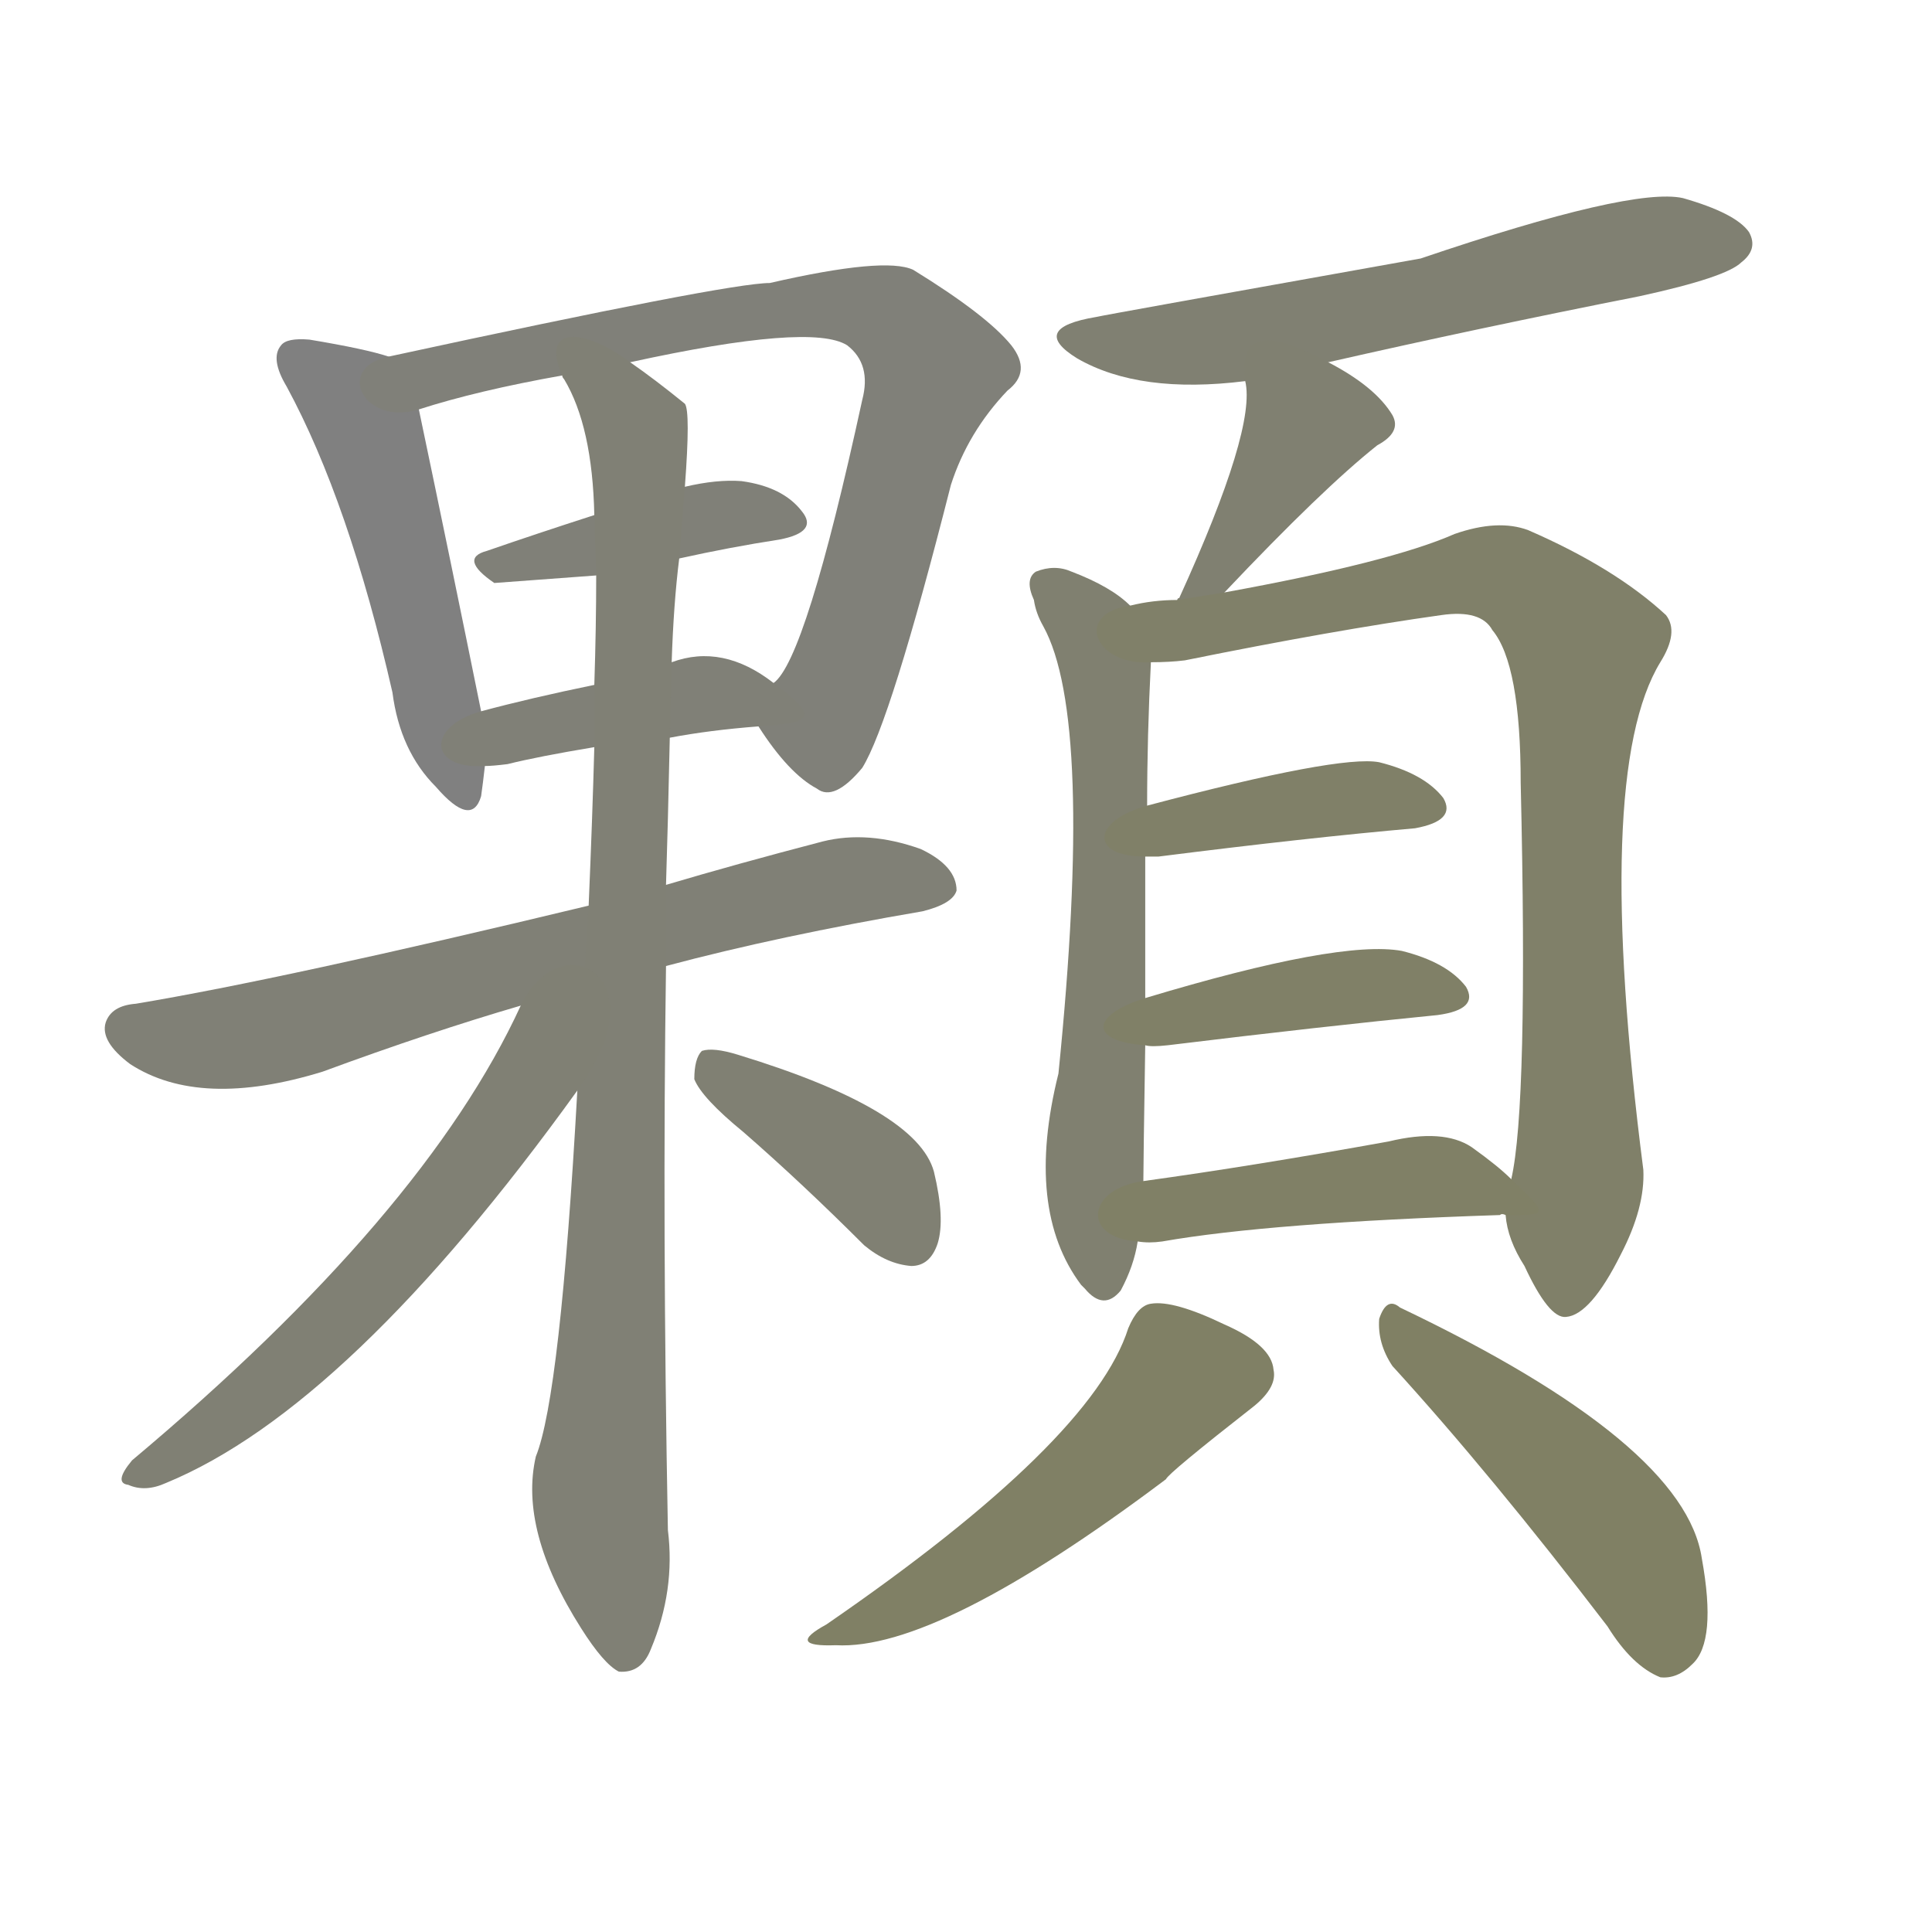<svg version="1.1" viewBox="0 0 1024 1024" xmlns="http://www.w3.org/2000/svg">
  
  <g transform="scale(1, -1) translate(0, -900)">
    <style type="text/css">
        .stroke1 {fill: #808080;}
        .stroke2 {fill: #808079;}
        .stroke3 {fill: #808078;}
        .stroke4 {fill: #808077;}
        .stroke5 {fill: #808076;}
        .stroke6 {fill: #808075;}
        .stroke7 {fill: #808074;}
        .stroke8 {fill: #808073;}
        .stroke9 {fill: #808072;}
        .stroke10 {fill: #808071;}
        .stroke11 {fill: #808070;}
        .stroke12 {fill: #808069;}
        .stroke13 {fill: #808068;}
        .stroke14 {fill: #808067;}
        .stroke15 {fill: #808066;}
        .stroke16 {fill: #808065;}
        .stroke17 {fill: #808064;}
        .stroke18 {fill: #808063;}
        .stroke19 {fill: #808062;}
        .stroke20 {fill: #808061;}
        text {
            font-family: Helvetica;
            font-size: 50px;
            fill: #808060;
            paint-order: stroke;
            stroke: #000000;
            stroke-width: 4px;
            stroke-linecap: butt;
            stroke-linejoin: miter;
            font-weight: 800;
        }
    </style>

    <path d="M 206 711 Q 194 715 164 720 Q 152 721 149 717 Q 143 710 152 695 Q 185 634 208 533 Q 212 502 231 483 Q 250 461 255 478 Q 256 485 257 494 L 255 523 Q 239 602 222 683 C 217 708 217 708 206 711 Z" class="stroke1"/>
    <path d="M 402 515 Q 418 490 433 482 Q 442 475 457 493 Q 472 517 504 643 Q 513 671 534 693 Q 547 703 536 717 Q 523 733 484 757 Q 469 764 408 750 Q 386 750 206 711 C 177 705 193 674 222 683 Q 253 693 298 701 L 334 708 Q 430 729 449 717 Q 462 707 457 688 Q 427 550 410 538 C 398 520 398 520 402 515 Z" class="stroke2"/>
    <path d="M 360 604 Q 387 610 413 614 Q 434 618 425 629 Q 415 642 393 645 Q 380 646 363 642 L 315 627 Q 284 617 258 608 Q 243 604 262 591 L 316 595 L 360 604 Z" class="stroke3"/>
    <path d="M 355 509 Q 376 513 402 515 C 432 517 434 520 410 538 Q 383 559 356 549 L 315 537 Q 281 530 255 523 C 226 515 227 492 257 494 Q 261 494 269 495 Q 285 499 315 504 L 355 509 Z" class="stroke4"/>
    <path d="M 353 388 Q 413 404 489 417 Q 505 421 507 428 Q 507 441 488 450 Q 460 460 436 454 Q 390 442 353 431 L 312 420 Q 150 381 72 368 Q 59 367 56 358 Q 53 348 69 336 Q 106 312 171 332 Q 228 353 276 367 L 353 388 Z" class="stroke5"/>
    <path d="M 306 322 Q 297 160 284 128 Q 275 89 308 37 Q 320 18 328 14 Q 340 13 345 26 Q 358 57 354 89 Q 351 249 353 388 L 353 431 Q 354 462 355 509 L 356 549 Q 357 580 360 604 L 363 642 Q 366 682 363 686 Q 347 699 334 708 C 310 726 286 728 298 701 Q 298 700 299 699 Q 314 674 315 627 L 316 595 Q 316 568 315 537 L 315 504 Q 314 467 312 420 L 306 322 Z" class="stroke6"/>
    <path d="M 276 367 Q 225 256 70 126 Q 60 114 68 113 Q 77 109 88 114 Q 185 154 306 322 C 351 383 297 411 276 367 Z" class="stroke7"/>
    <path d="M 394 300 Q 425 273 458 240 Q 470 230 483 229 Q 493 229 497 241 Q 501 254 495 279 Q 486 312 391 341 Q 378 345 372 343 Q 368 339 368 328 Q 372 318 394 300 Z" class="stroke8"/>
    <path d="M 704 708 Q 783 726 869 743 Q 915 753 923 761 Q 932 768 927 777 Q 920 787 892 795 Q 865 801 753 763 Q 585 733 581 732 Q 545 726 571 710 Q 604 691 660 698 L 704 708 Z" class="stroke9"/>
    <path d="M 649 586 Q 701 641 730 664 Q 743 671 738 680 Q 729 695 704 708 C 678 722 656 728 660 698 Q 666 673 625 583 Q 624 583 624 582 C 609 556 628 564 649 586 Z" class="stroke10"/>
    <path d="M 599 579 Q 589 589 568 597 Q 559 601 549 597 Q 543 593 548 582 Q 549 575 553 568 Q 580 519 561 331 Q 543 259 573 219 L 575 217 Q 585 205 594 216 Q 601 229 603 242 L 606 274 Q 606 283 607 346 L 607 371 Q 607 414 607 446 L 608 473 Q 608 510 610 549 C 611 570 611 570 599 579 Z" class="stroke11"/>
    <path d="M 798 256 Q 799 243 808 229 Q 821 201 830 202 Q 843 203 859 235 Q 872 260 871 280 Q 844 490 880 549 Q 890 565 883 574 Q 856 599 810 619 Q 794 625 771 617 Q 737 602 649 586 L 624 582 Q 611 582 599 579 C 569 575 580 547 610 549 Q 620 549 628 550 Q 707 566 764 574 Q 785 577 791 566 Q 806 548 806 485 Q 810 314 801 275 L 798 256 Z" class="stroke12"/>
    <path d="M 607 446 Q 610 446 614 446 Q 693 456 750 461 Q 772 465 765 477 Q 755 490 731 496 Q 710 500 608 473 C 579 465 577 446 607 446 Z" class="stroke13"/>
    <path d="M 607 346 Q 610 345 619 346 Q 701 356 762 362 Q 784 365 777 377 Q 767 390 743 396 Q 710 402 607 371 C 578 362 577 348 607 346 Z" class="stroke14"/>
    <path d="M 603 242 Q 609 241 616 242 Q 673 252 795 256 Q 796 257 798 256 C 821 256 821 256 801 275 Q 794 282 780 292 Q 765 302 736 295 Q 664 282 606 274 C 576 270 573 244 603 242 Z" class="stroke15"/>
    <path d="M 598 196 Q 579 136 438 39 Q 416 27 443 28 Q 497 25 618 116 Q 619 119 665 155 Q 677 165 675 174 Q 674 187 649 198 Q 622 211 610 209 Q 603 208 598 196 Z" class="stroke16"/>
    <path d="M 738 176 Q 790 119 852 38 Q 865 17 880 11 Q 889 10 897 18 Q 910 30 902 74 Q 893 135 742 207 Q 735 213 731 201 Q 730 188 738 176 Z" class="stroke17"/>
    
    
    
    
    
    
    
    
    
    
    
    
    
    
    
    
    </g>
</svg>